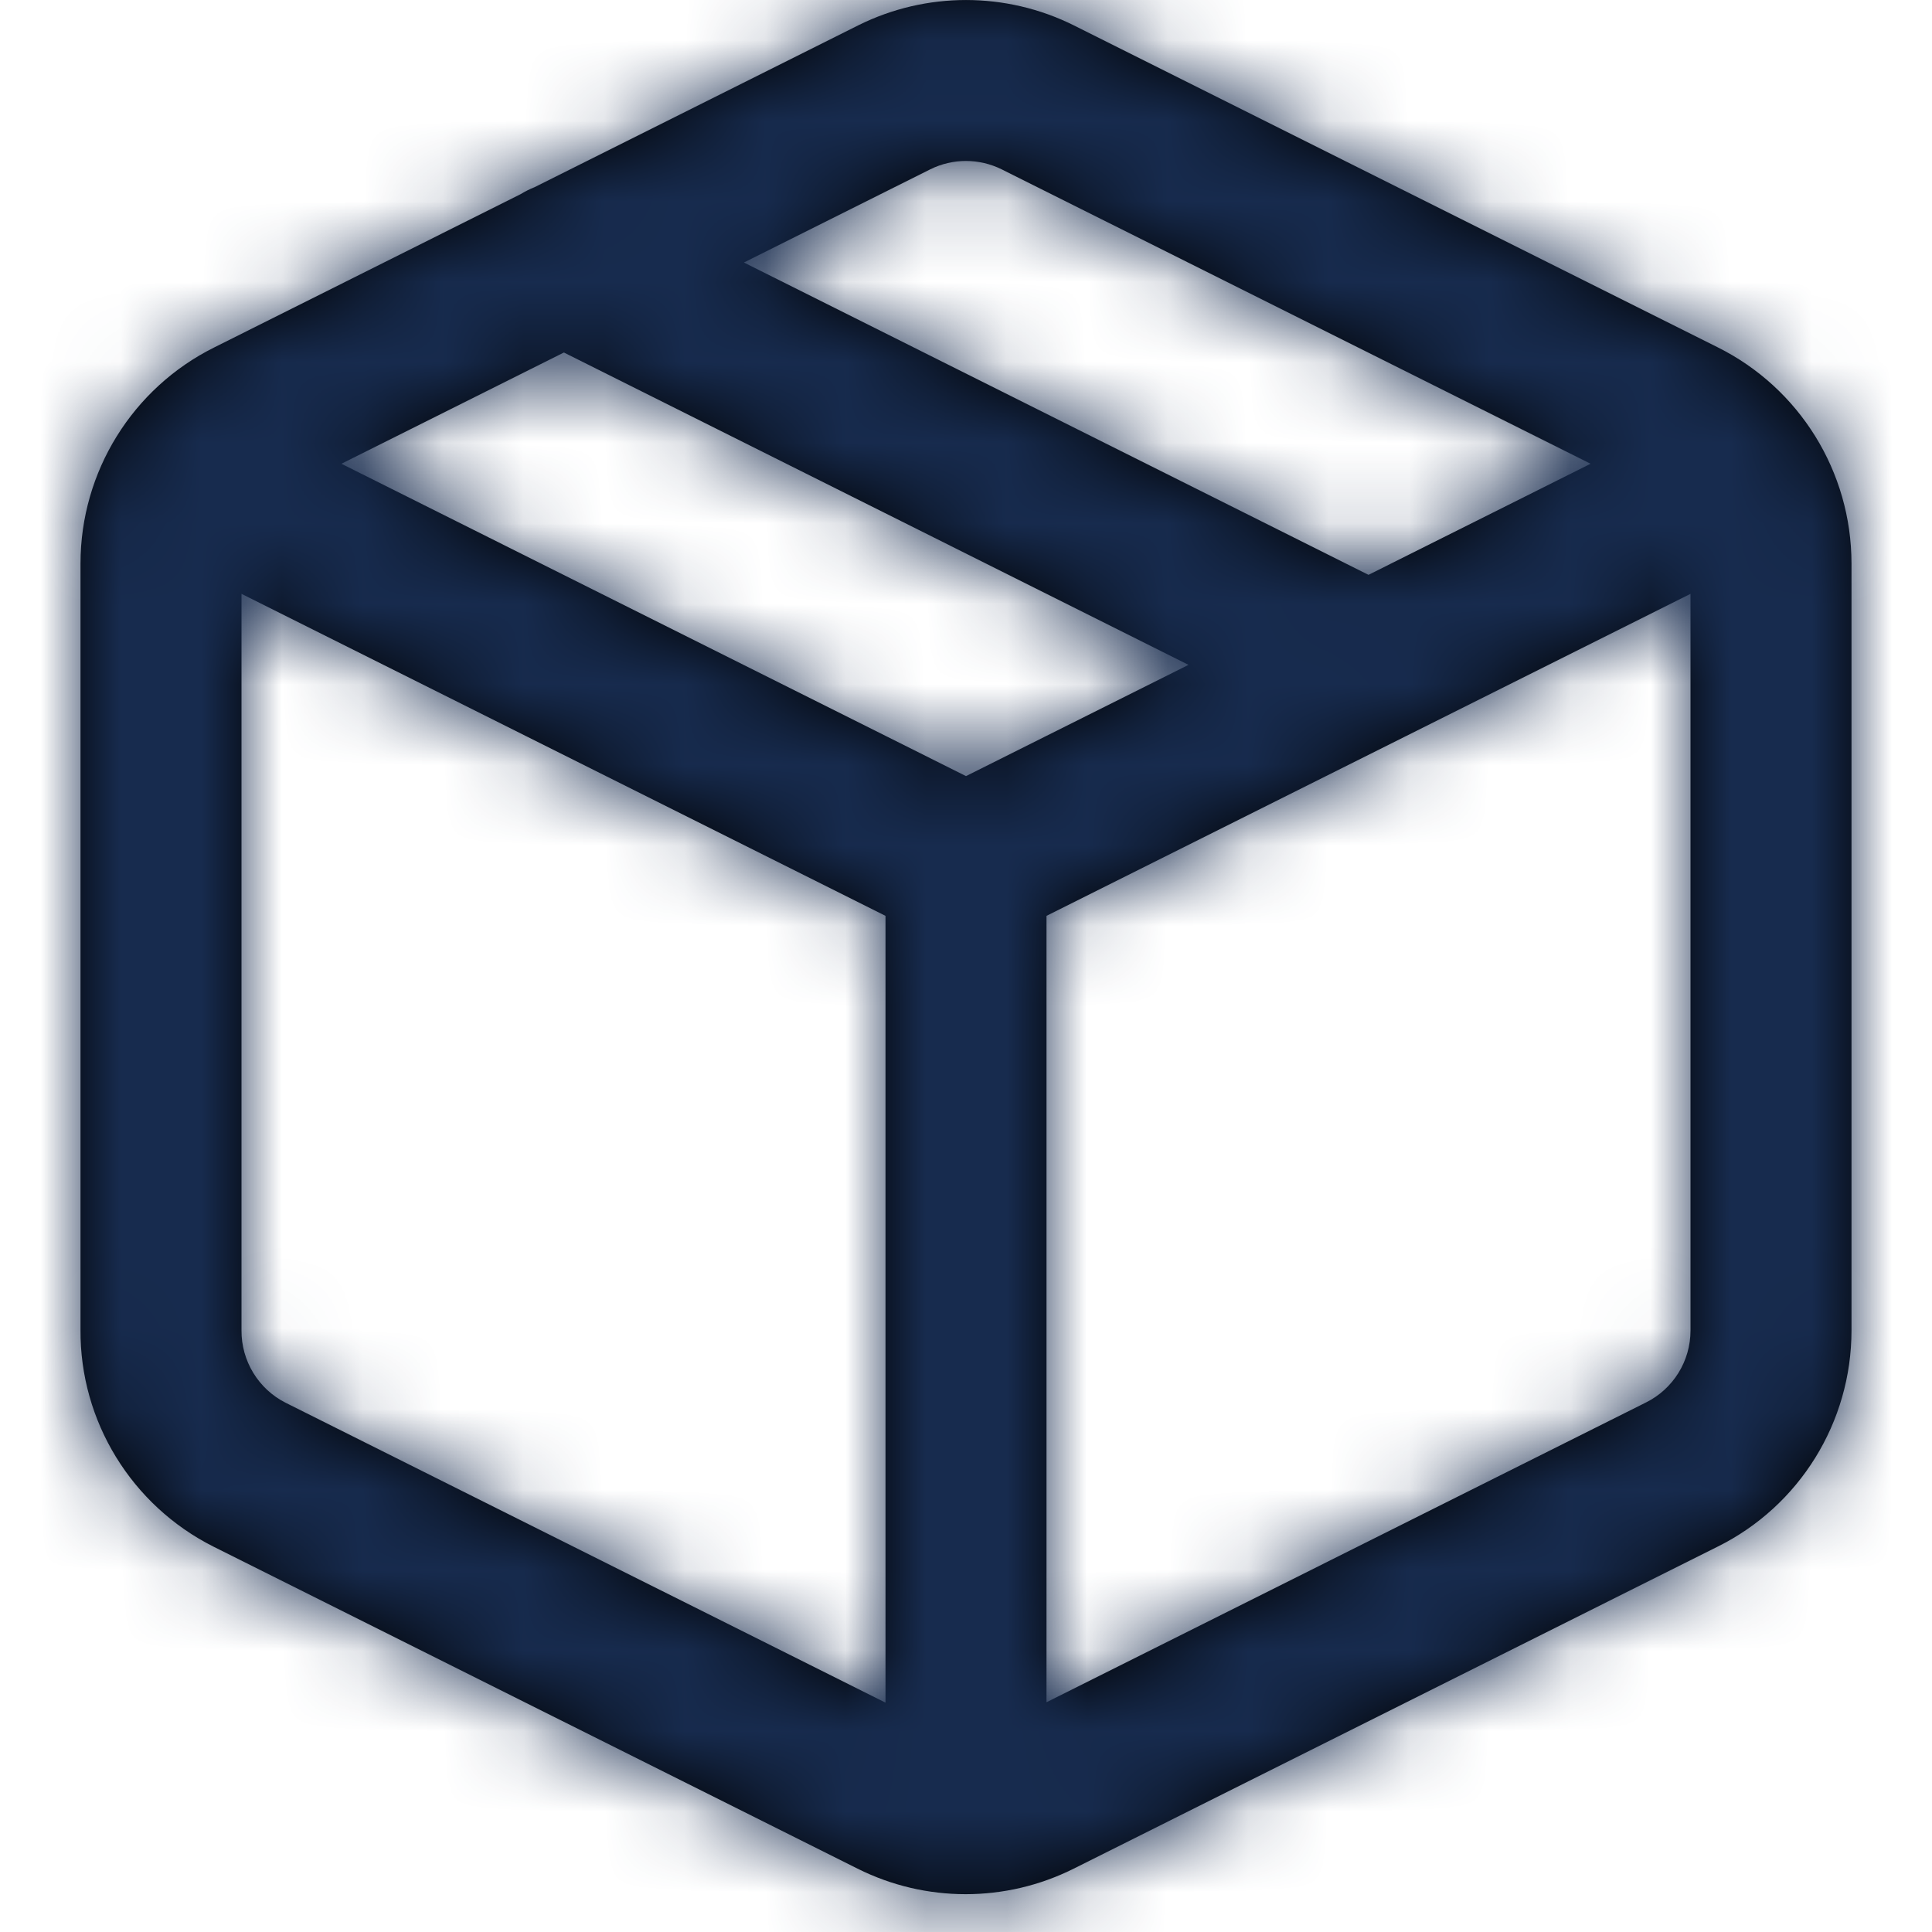 <?xml version="1.0" encoding="UTF-8"?>
<svg width="24px" height="24px" viewBox="0 0 24 24" version="1.1" xmlns="http://www.w3.org/2000/svg" xmlns:xlink="http://www.w3.org/1999/xlink">
    <!-- Generator: Sketch 54.1 (76490) - https://sketchapp.com -->
    <title>Icon/Feather/package</title>
    <desc>Created with Sketch.</desc>
    <defs>
        <path d="M17.458,9.148 C17.451,9.151 17.445,9.155 17.438,9.158 L13,11.377 L13,21.146 L20.445,17.423 C20.785,17.255 21,16.908 21,16.529 L21,7.377 L17.458,9.148 Z M9.241,3.261 L17,7.141 L19.759,5.761 L12.444,2.104 C12.164,1.965 11.835,1.965 11.557,2.103 L9.241,3.261 Z M7.005,4.379 L4.241,5.761 L12,9.641 L14.764,8.259 L7.005,4.379 Z M6.469,2.411 C6.523,2.378 6.58,2.349 6.639,2.326 L10.665,0.313 C11.506,-0.104 12.494,-0.104 13.335,0.313 L21.335,4.313 C22.355,4.82 22.999,5.86 23,6.999 L23,16.529 C22.999,17.668 22.355,18.708 21.337,19.213 L13.338,23.213 C12.493,23.636 11.498,23.636 10.653,23.213 L2.65,19.212 C1.632,18.699 0.992,17.652 1,16.519 L1,6.998 C1.001,5.86 1.646,4.82 2.663,4.315 L6.469,2.411 Z M11,21.151 L11,11.377 L3,7.377 L3,16.526 C2.997,16.906 3.211,17.255 3.547,17.425 L11,21.151 Z" id="path-1"></path>
    </defs>
    <g id="Icon/Feather/package" stroke="none" stroke-width="1" fill="none" fill-rule="evenodd">
        <mask id="mask-2" fill="white">
            <use xlink:href="#path-1"></use>
        </mask>
        <use id="Combined-Shape" fill="#000000" fill-rule="nonzero" xlink:href="#path-1"></use>
        <g id="Color/Neutral/Black" mask="url(#mask-2)" fill="#172B4E" fill-rule="nonzero">
            <rect id="Rectangle" x="0" y="0" width="24" height="24"></rect>
        </g>
    </g>
</svg>